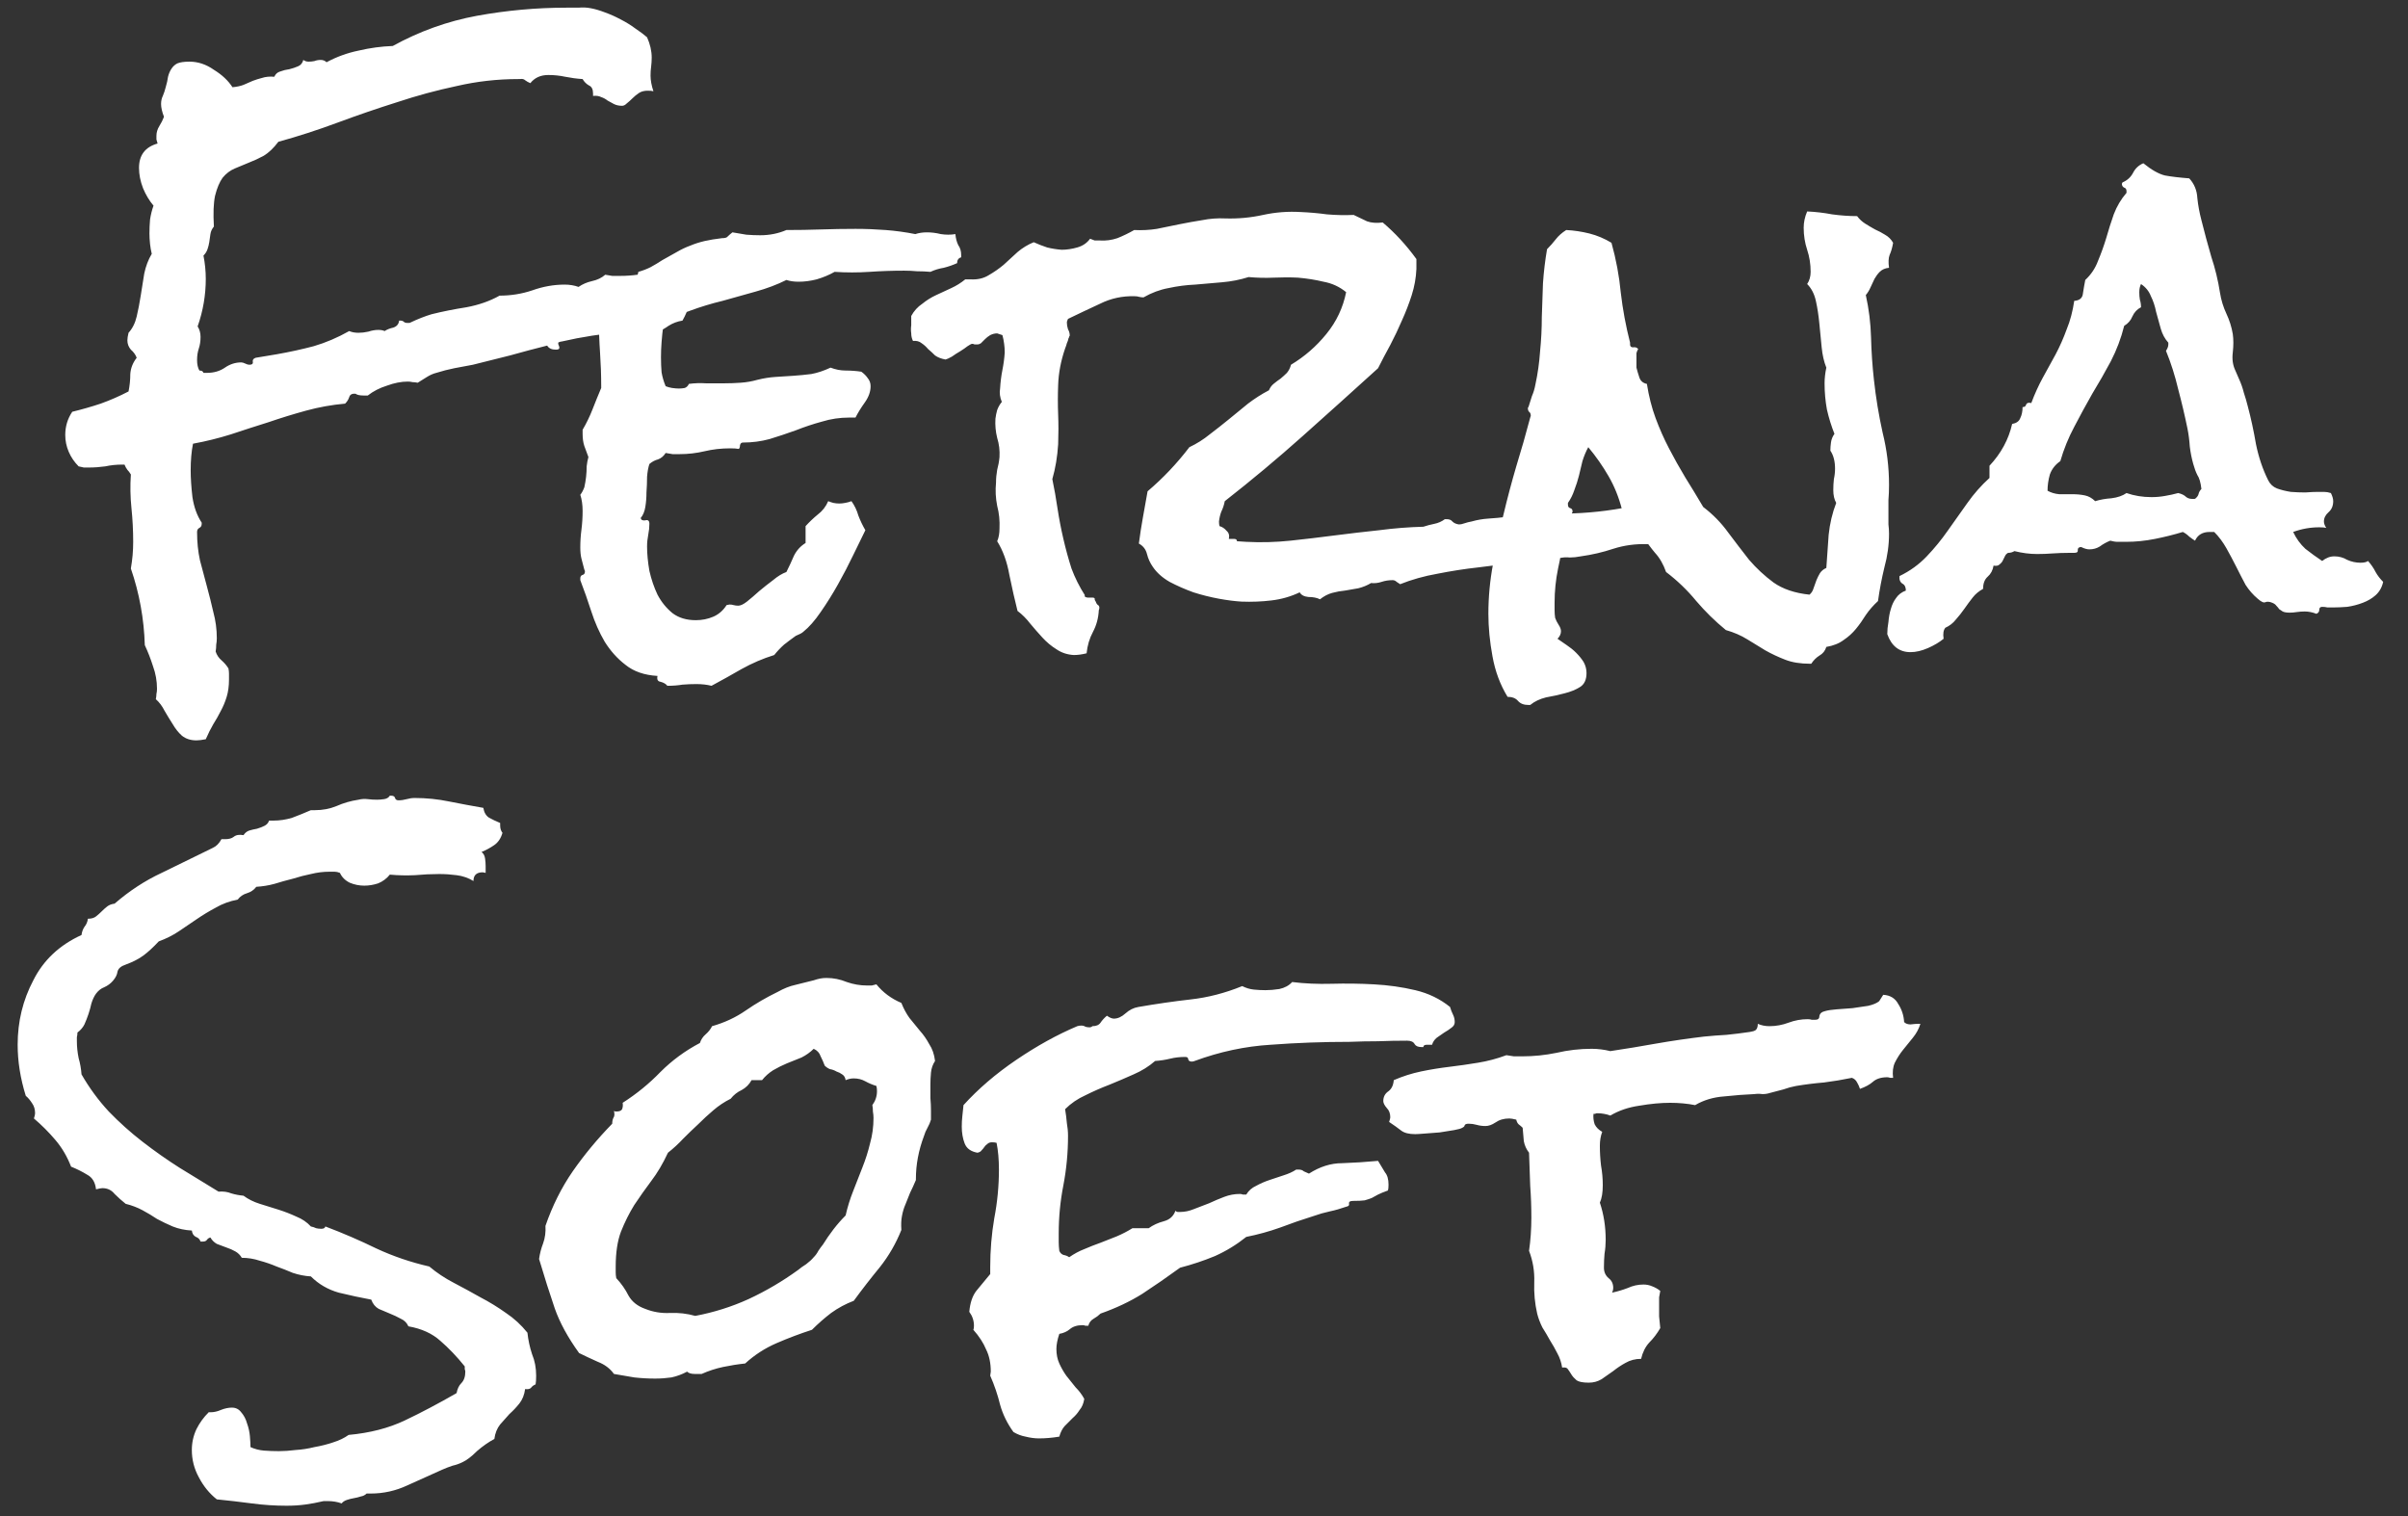<svg width="81" height="51" viewBox="0 0 81 51" fill="none" xmlns="http://www.w3.org/2000/svg">
<rect x="0" y="0" width="81" height="51" fill="#333333" stroke="none"/>
<path d="M23.328 9.535C23.328 9.743 23.289 9.958 23.211 10.18C23.146 10.401 23.061 10.603 22.957 10.785C22.788 10.811 22.631 10.87 22.488 10.961C22.358 11.052 22.254 11.111 22.176 11.137C22.006 11.163 21.805 11.176 21.57 11.176C21.349 11.163 21.147 11.163 20.965 11.176C20.613 11.202 20.262 11.241 19.91 11.293C19.572 11.345 19.233 11.41 18.895 11.488C18.869 11.488 18.842 11.495 18.816 11.508C18.79 11.508 18.777 11.521 18.777 11.547C18.777 11.573 18.784 11.599 18.797 11.625C18.81 11.651 18.816 11.677 18.816 11.703C18.816 11.742 18.777 11.762 18.699 11.762C18.556 11.762 18.458 11.716 18.406 11.625C17.99 11.729 17.573 11.84 17.156 11.957C16.74 12.061 16.323 12.165 15.906 12.27C15.698 12.309 15.49 12.348 15.281 12.387C15.086 12.426 14.884 12.478 14.676 12.543C14.572 12.569 14.467 12.615 14.363 12.68L14.051 12.875C13.986 12.862 13.927 12.855 13.875 12.855C13.823 12.842 13.771 12.836 13.719 12.836C13.497 12.836 13.263 12.882 13.016 12.973C12.768 13.051 12.553 13.162 12.371 13.305H12.234C12.104 13.305 12.013 13.285 11.961 13.246C11.844 13.233 11.772 13.272 11.746 13.363C11.72 13.441 11.675 13.513 11.609 13.578C11.167 13.617 10.73 13.695 10.301 13.812C9.871 13.93 9.448 14.06 9.031 14.203C8.615 14.333 8.191 14.47 7.762 14.613C7.345 14.743 6.922 14.848 6.492 14.926C6.44 15.186 6.414 15.486 6.414 15.824C6.414 16.085 6.434 16.384 6.473 16.723C6.525 17.061 6.629 17.348 6.785 17.582V17.621C6.785 17.686 6.759 17.732 6.707 17.758C6.655 17.784 6.629 17.829 6.629 17.895C6.629 18.233 6.661 18.552 6.727 18.852C6.805 19.151 6.883 19.444 6.961 19.73C7.039 20.017 7.111 20.303 7.176 20.59C7.254 20.876 7.293 21.169 7.293 21.469C7.293 21.547 7.286 21.619 7.273 21.684C7.273 21.762 7.267 21.84 7.254 21.918C7.293 22.035 7.358 22.133 7.449 22.211C7.54 22.289 7.618 22.38 7.684 22.484C7.697 22.549 7.703 22.608 7.703 22.66V22.855C7.703 23.077 7.677 23.272 7.625 23.441C7.573 23.611 7.508 23.767 7.43 23.91C7.352 24.066 7.267 24.216 7.176 24.359C7.085 24.516 7 24.685 6.922 24.867C6.792 24.893 6.688 24.906 6.609 24.906C6.414 24.906 6.251 24.854 6.121 24.75C6.004 24.646 5.9 24.516 5.809 24.359C5.717 24.216 5.626 24.066 5.535 23.91C5.457 23.754 5.359 23.624 5.242 23.52C5.255 23.454 5.262 23.396 5.262 23.344C5.275 23.292 5.281 23.233 5.281 23.168C5.281 22.908 5.236 22.654 5.145 22.406C5.066 22.159 4.975 21.924 4.871 21.703C4.858 21.26 4.812 20.824 4.734 20.395C4.656 19.965 4.546 19.542 4.402 19.125C4.428 18.969 4.448 18.819 4.461 18.676C4.474 18.52 4.48 18.37 4.48 18.227C4.48 17.849 4.461 17.471 4.422 17.094C4.383 16.716 4.376 16.338 4.402 15.961C4.363 15.896 4.324 15.844 4.285 15.805C4.246 15.753 4.214 15.694 4.188 15.629H4.109C3.914 15.629 3.725 15.648 3.543 15.688C3.361 15.713 3.178 15.727 2.996 15.727C2.931 15.727 2.872 15.727 2.82 15.727C2.768 15.713 2.71 15.7 2.645 15.688C2.501 15.544 2.391 15.382 2.312 15.199C2.234 15.017 2.195 14.828 2.195 14.633C2.195 14.346 2.273 14.086 2.43 13.852C2.755 13.773 3.074 13.682 3.387 13.578C3.712 13.461 4.025 13.324 4.324 13.168C4.363 12.973 4.383 12.777 4.383 12.582C4.396 12.387 4.467 12.204 4.598 12.035C4.559 11.931 4.493 11.84 4.402 11.762C4.324 11.671 4.285 11.566 4.285 11.449C4.285 11.384 4.298 11.3 4.324 11.195C4.454 11.052 4.546 10.87 4.598 10.648C4.65 10.427 4.695 10.193 4.734 9.945C4.773 9.698 4.812 9.451 4.852 9.203C4.904 8.956 4.988 8.734 5.105 8.539C5.079 8.435 5.06 8.324 5.047 8.207C5.034 8.077 5.027 7.96 5.027 7.855C5.027 7.699 5.034 7.543 5.047 7.387C5.073 7.217 5.112 7.061 5.164 6.918C5.021 6.749 4.904 6.553 4.812 6.332C4.721 6.098 4.676 5.87 4.676 5.648C4.676 5.219 4.884 4.945 5.301 4.828C5.288 4.776 5.275 4.73 5.262 4.691C5.262 4.652 5.262 4.613 5.262 4.574C5.262 4.457 5.294 4.346 5.359 4.242C5.424 4.138 5.477 4.034 5.516 3.93C5.451 3.76 5.418 3.617 5.418 3.5C5.418 3.396 5.438 3.305 5.477 3.227C5.516 3.135 5.548 3.038 5.574 2.934C5.613 2.803 5.639 2.686 5.652 2.582C5.678 2.478 5.717 2.387 5.77 2.309C5.822 2.23 5.887 2.172 5.965 2.133C6.056 2.094 6.193 2.074 6.375 2.074C6.661 2.074 6.935 2.165 7.195 2.348C7.469 2.517 7.677 2.712 7.82 2.934C7.964 2.921 8.087 2.895 8.191 2.855C8.309 2.803 8.413 2.758 8.504 2.719C8.608 2.68 8.712 2.647 8.816 2.621C8.934 2.582 9.07 2.569 9.227 2.582C9.266 2.491 9.331 2.432 9.422 2.406C9.526 2.367 9.63 2.341 9.734 2.328C9.839 2.302 9.936 2.27 10.027 2.23C10.118 2.191 10.177 2.12 10.203 2.016C10.255 2.055 10.314 2.074 10.379 2.074C10.444 2.074 10.509 2.068 10.574 2.055C10.639 2.029 10.711 2.016 10.789 2.016C10.867 2.016 10.932 2.042 10.984 2.094C11.323 1.911 11.681 1.781 12.059 1.703C12.449 1.612 12.833 1.56 13.211 1.547C14.109 1.052 15.053 0.714 16.043 0.531C17.046 0.349 18.048 0.258 19.051 0.258C19.194 0.258 19.331 0.258 19.461 0.258C19.604 0.245 19.741 0.251 19.871 0.277C20.014 0.303 20.171 0.349 20.34 0.414C20.522 0.479 20.698 0.557 20.867 0.648C21.049 0.74 21.219 0.844 21.375 0.961C21.531 1.065 21.662 1.163 21.766 1.254C21.87 1.488 21.922 1.716 21.922 1.938C21.922 2.042 21.915 2.146 21.902 2.25C21.889 2.341 21.883 2.439 21.883 2.543C21.883 2.699 21.915 2.875 21.98 3.07C21.941 3.057 21.876 3.051 21.785 3.051C21.668 3.051 21.57 3.077 21.492 3.129C21.414 3.181 21.342 3.24 21.277 3.305C21.212 3.37 21.147 3.428 21.082 3.48C21.03 3.533 20.978 3.559 20.926 3.559C20.822 3.559 20.73 3.539 20.652 3.5C20.587 3.461 20.516 3.422 20.438 3.383C20.372 3.331 20.301 3.292 20.223 3.266C20.145 3.227 20.053 3.214 19.949 3.227V3.148C19.949 3.005 19.904 2.914 19.812 2.875C19.721 2.823 19.65 2.751 19.598 2.66C19.402 2.647 19.207 2.621 19.012 2.582C18.829 2.543 18.641 2.523 18.445 2.523C18.185 2.523 17.983 2.615 17.84 2.797C17.775 2.771 17.716 2.738 17.664 2.699C17.625 2.66 17.566 2.647 17.488 2.66H17.43C16.727 2.66 16.037 2.738 15.359 2.895C14.682 3.038 14.012 3.22 13.348 3.441C12.684 3.65 12.02 3.878 11.355 4.125C10.691 4.372 10.027 4.587 9.363 4.77C9.207 4.978 9.044 5.134 8.875 5.238C8.706 5.329 8.536 5.408 8.367 5.473C8.211 5.538 8.055 5.603 7.898 5.668C7.742 5.733 7.605 5.837 7.488 5.98C7.384 6.124 7.299 6.326 7.234 6.586C7.182 6.833 7.169 7.178 7.195 7.621C7.13 7.699 7.091 7.784 7.078 7.875C7.065 7.966 7.052 8.057 7.039 8.148C7.026 8.227 7.007 8.305 6.98 8.383C6.954 8.461 6.909 8.533 6.844 8.598C6.87 8.728 6.889 8.858 6.902 8.988C6.915 9.118 6.922 9.249 6.922 9.379C6.922 9.926 6.831 10.46 6.648 10.98C6.714 11.085 6.746 11.202 6.746 11.332C6.746 11.475 6.727 11.605 6.688 11.723C6.648 11.84 6.629 11.97 6.629 12.113C6.629 12.257 6.655 12.374 6.707 12.465C6.785 12.465 6.831 12.491 6.844 12.543H6.961C7.195 12.543 7.397 12.484 7.566 12.367C7.736 12.25 7.918 12.191 8.113 12.191C8.152 12.191 8.198 12.204 8.25 12.23C8.302 12.257 8.348 12.27 8.387 12.27C8.478 12.27 8.517 12.237 8.504 12.172C8.491 12.107 8.523 12.061 8.602 12.035L9.305 11.918C9.747 11.84 10.164 11.749 10.555 11.645C10.958 11.527 11.355 11.358 11.746 11.137C11.837 11.176 11.941 11.195 12.059 11.195C12.163 11.195 12.273 11.182 12.391 11.156C12.508 11.117 12.618 11.098 12.723 11.098C12.814 11.098 12.885 11.111 12.938 11.137C13.016 11.085 13.113 11.046 13.23 11.02C13.348 10.98 13.413 10.902 13.426 10.785H13.465C13.517 10.785 13.556 10.798 13.582 10.824C13.608 10.85 13.647 10.863 13.699 10.863H13.777C14.051 10.733 14.298 10.635 14.52 10.57C14.884 10.479 15.275 10.401 15.691 10.336C16.108 10.258 16.479 10.128 16.805 9.945C17.182 9.945 17.547 9.887 17.898 9.77C18.263 9.639 18.628 9.574 18.992 9.574C19.162 9.574 19.318 9.6 19.461 9.652C19.591 9.561 19.741 9.496 19.91 9.457C20.092 9.418 20.242 9.346 20.359 9.242C20.438 9.255 20.516 9.268 20.594 9.281C20.685 9.281 20.776 9.281 20.867 9.281C21.258 9.281 21.629 9.229 21.98 9.125C22.345 9.008 22.716 8.923 23.094 8.871C23.185 8.975 23.244 9.086 23.27 9.203C23.309 9.307 23.328 9.418 23.328 9.535ZM32.332 8.578V8.656C32.241 8.682 32.195 8.747 32.195 8.852C32.052 8.917 31.902 8.969 31.746 9.008C31.59 9.034 31.44 9.079 31.297 9.145C31.154 9.132 31.004 9.125 30.848 9.125C30.704 9.112 30.561 9.105 30.418 9.105C30.027 9.105 29.637 9.118 29.246 9.145C28.855 9.171 28.465 9.171 28.074 9.145C27.892 9.249 27.69 9.333 27.469 9.398C27.26 9.451 27.059 9.477 26.863 9.477C26.707 9.477 26.57 9.457 26.453 9.418C26.141 9.574 25.796 9.704 25.418 9.809C25.053 9.913 24.682 10.017 24.305 10.121C23.927 10.212 23.562 10.323 23.211 10.453C22.872 10.57 22.573 10.74 22.312 10.961C22.287 11.143 22.267 11.325 22.254 11.508C22.241 11.677 22.234 11.846 22.234 12.016C22.234 12.198 22.241 12.367 22.254 12.523C22.28 12.68 22.326 12.836 22.391 12.992C22.456 13.018 22.527 13.038 22.605 13.051C22.697 13.064 22.775 13.07 22.84 13.07C22.905 13.07 22.97 13.064 23.035 13.051C23.1 13.025 23.146 12.979 23.172 12.914C23.367 12.888 23.562 12.882 23.758 12.895C23.953 12.895 24.148 12.895 24.344 12.895C24.539 12.895 24.728 12.888 24.91 12.875C25.105 12.862 25.294 12.829 25.477 12.777C25.685 12.725 25.887 12.693 26.082 12.68C26.29 12.667 26.492 12.654 26.688 12.641C26.883 12.628 27.085 12.608 27.293 12.582C27.501 12.543 27.716 12.471 27.938 12.367C28.107 12.432 28.276 12.465 28.445 12.465C28.628 12.465 28.803 12.478 28.973 12.504C29.064 12.569 29.135 12.641 29.188 12.719C29.253 12.797 29.285 12.888 29.285 12.992C29.285 13.175 29.22 13.357 29.09 13.539C28.96 13.721 28.855 13.891 28.777 14.047H28.562C28.25 14.047 27.944 14.092 27.645 14.184C27.358 14.262 27.065 14.359 26.766 14.477C26.479 14.581 26.186 14.678 25.887 14.77C25.6 14.848 25.301 14.887 24.988 14.887C24.936 14.887 24.904 14.919 24.891 14.984C24.891 15.037 24.878 15.075 24.852 15.102C24.787 15.088 24.689 15.082 24.559 15.082C24.259 15.082 23.973 15.115 23.699 15.18C23.426 15.245 23.146 15.277 22.859 15.277C22.781 15.277 22.703 15.277 22.625 15.277C22.547 15.264 22.469 15.251 22.391 15.238C22.326 15.342 22.241 15.414 22.137 15.453C22.033 15.479 21.935 15.531 21.844 15.609C21.805 15.727 21.779 15.87 21.766 16.039C21.766 16.208 21.759 16.384 21.746 16.566C21.746 16.736 21.733 16.898 21.707 17.055C21.681 17.211 21.629 17.335 21.551 17.426C21.564 17.491 21.616 17.517 21.707 17.504C21.798 17.478 21.844 17.517 21.844 17.621C21.844 17.738 21.831 17.862 21.805 17.992C21.779 18.122 21.766 18.253 21.766 18.383C21.766 18.63 21.792 18.904 21.844 19.203C21.909 19.49 22 19.756 22.117 20.004C22.247 20.251 22.417 20.46 22.625 20.629C22.833 20.785 23.094 20.863 23.406 20.863C23.615 20.863 23.81 20.824 23.992 20.746C24.174 20.668 24.324 20.538 24.441 20.355L24.539 20.336C24.591 20.336 24.637 20.342 24.676 20.355C24.728 20.369 24.78 20.375 24.832 20.375C24.91 20.375 25.008 20.329 25.125 20.238C25.255 20.134 25.392 20.017 25.535 19.887C25.691 19.756 25.848 19.633 26.004 19.516C26.16 19.385 26.31 19.294 26.453 19.242C26.544 19.06 26.629 18.878 26.707 18.695C26.798 18.513 26.928 18.37 27.098 18.266V17.699C27.228 17.556 27.365 17.426 27.508 17.309C27.664 17.191 27.781 17.042 27.859 16.859C27.924 16.885 27.983 16.905 28.035 16.918C28.1 16.931 28.165 16.938 28.23 16.938C28.296 16.938 28.361 16.931 28.426 16.918C28.504 16.905 28.576 16.885 28.641 16.859C28.745 17.003 28.823 17.165 28.875 17.348C28.94 17.517 29.018 17.68 29.109 17.836C28.992 18.07 28.855 18.35 28.699 18.676C28.543 19.001 28.374 19.327 28.191 19.652C28.009 19.978 27.814 20.29 27.605 20.59C27.41 20.876 27.215 21.098 27.02 21.254C26.98 21.293 26.896 21.338 26.766 21.391C26.622 21.495 26.492 21.592 26.375 21.684C26.258 21.788 26.147 21.905 26.043 22.035C25.665 22.152 25.301 22.309 24.949 22.504C24.611 22.699 24.272 22.888 23.934 23.07C23.777 23.031 23.608 23.012 23.426 23.012C23.27 23.012 23.113 23.018 22.957 23.031C22.801 23.057 22.631 23.07 22.449 23.07C22.397 23.005 22.319 22.96 22.215 22.934C22.124 22.921 22.091 22.855 22.117 22.738C21.674 22.712 21.316 22.588 21.043 22.367C20.77 22.159 20.535 21.898 20.34 21.586C20.158 21.273 20.008 20.935 19.891 20.57C19.773 20.206 19.65 19.854 19.52 19.516V19.457C19.52 19.392 19.546 19.353 19.598 19.34C19.65 19.327 19.676 19.288 19.676 19.223C19.676 19.197 19.669 19.177 19.656 19.164C19.617 19.021 19.585 18.897 19.559 18.793C19.533 18.689 19.52 18.565 19.52 18.422C19.52 18.213 19.533 18.012 19.559 17.816C19.585 17.608 19.598 17.4 19.598 17.191C19.598 16.983 19.572 16.801 19.52 16.645C19.572 16.579 19.617 16.495 19.656 16.391C19.682 16.273 19.702 16.156 19.715 16.039C19.728 15.922 19.734 15.805 19.734 15.688C19.747 15.57 19.767 15.466 19.793 15.375C19.741 15.232 19.695 15.108 19.656 15.004C19.617 14.887 19.598 14.75 19.598 14.594V14.457C19.728 14.236 19.838 14.008 19.93 13.773C20.021 13.539 20.119 13.298 20.223 13.051V12.992C20.223 12.615 20.21 12.237 20.184 11.859C20.158 11.482 20.145 11.104 20.145 10.727V10.355C20.145 10.225 20.151 10.102 20.164 9.984C20.268 9.932 20.346 9.861 20.398 9.77C20.451 9.678 20.529 9.607 20.633 9.555H21.277L21.395 9.359C21.434 9.294 21.46 9.223 21.473 9.145C21.616 9.105 21.753 9.053 21.883 8.988C22.026 8.91 22.156 8.832 22.273 8.754C22.456 8.65 22.619 8.559 22.762 8.48C22.918 8.389 23.068 8.318 23.211 8.266C23.367 8.201 23.53 8.148 23.699 8.109C23.869 8.07 24.064 8.038 24.285 8.012C24.389 8.012 24.454 7.992 24.48 7.953C24.52 7.914 24.572 7.868 24.637 7.816C24.793 7.842 24.949 7.868 25.105 7.895C25.262 7.908 25.418 7.914 25.574 7.914C25.887 7.914 26.18 7.855 26.453 7.738C26.844 7.738 27.228 7.732 27.605 7.719C27.996 7.706 28.387 7.699 28.777 7.699C29.116 7.699 29.454 7.712 29.793 7.738C30.131 7.764 30.463 7.81 30.789 7.875C30.906 7.836 31.037 7.816 31.18 7.816C31.336 7.816 31.492 7.836 31.648 7.875C31.818 7.901 31.98 7.901 32.137 7.875C32.15 8.018 32.182 8.142 32.234 8.246C32.3 8.337 32.332 8.448 32.332 8.578ZM56.375 17.602C56.349 17.797 56.277 17.947 56.16 18.051C56.056 18.155 55.932 18.253 55.789 18.344C55.724 18.331 55.659 18.324 55.594 18.324C55.542 18.311 55.483 18.305 55.418 18.305C55.014 18.292 54.63 18.344 54.266 18.461C53.914 18.578 53.55 18.663 53.172 18.715C53.042 18.741 52.918 18.754 52.801 18.754C52.697 18.741 52.586 18.747 52.469 18.773C52.052 18.838 51.609 18.891 51.141 18.93C50.672 18.969 50.203 19.021 49.734 19.086C49.266 19.138 48.803 19.21 48.348 19.301C47.905 19.379 47.488 19.496 47.098 19.652C47.059 19.626 47.02 19.6 46.98 19.574C46.941 19.535 46.896 19.516 46.844 19.516C46.714 19.516 46.59 19.535 46.473 19.574C46.355 19.613 46.238 19.626 46.121 19.613C45.991 19.691 45.848 19.75 45.691 19.789C45.548 19.815 45.398 19.841 45.242 19.867C45.099 19.88 44.956 19.906 44.812 19.945C44.669 19.984 44.533 20.056 44.402 20.16C44.298 20.108 44.168 20.082 44.012 20.082C43.868 20.069 43.771 20.017 43.719 19.926C43.419 20.069 43.1 20.16 42.762 20.199C42.436 20.238 42.104 20.251 41.766 20.238C41.544 20.225 41.29 20.193 41.004 20.141C40.717 20.088 40.431 20.017 40.145 19.926C39.858 19.822 39.591 19.704 39.344 19.574C39.096 19.431 38.908 19.262 38.777 19.066C38.686 18.936 38.621 18.793 38.582 18.637C38.543 18.48 38.452 18.363 38.309 18.285C38.348 17.986 38.393 17.693 38.445 17.406C38.497 17.12 38.55 16.827 38.602 16.527C38.862 16.306 39.109 16.072 39.344 15.824C39.578 15.577 39.8 15.316 40.008 15.043C40.255 14.926 40.483 14.783 40.691 14.613C40.913 14.444 41.128 14.275 41.336 14.105C41.557 13.923 41.772 13.747 41.98 13.578C42.202 13.409 42.436 13.259 42.684 13.129C42.723 13.038 42.775 12.966 42.84 12.914C42.918 12.849 42.996 12.79 43.074 12.738C43.152 12.673 43.224 12.608 43.289 12.543C43.354 12.465 43.4 12.374 43.426 12.27C43.882 11.996 44.279 11.651 44.617 11.234C44.956 10.818 45.177 10.349 45.281 9.828C45.06 9.646 44.806 9.529 44.52 9.477C44.246 9.411 43.96 9.366 43.66 9.34C43.4 9.327 43.126 9.327 42.84 9.34C42.566 9.353 42.286 9.346 42 9.32C41.714 9.411 41.414 9.47 41.102 9.496C40.802 9.522 40.503 9.548 40.203 9.574C39.904 9.587 39.604 9.626 39.305 9.691C39.018 9.743 38.738 9.848 38.465 10.004C38.413 10.004 38.361 9.997 38.309 9.984C38.27 9.971 38.224 9.965 38.172 9.965C37.755 9.952 37.365 10.037 37 10.219C36.635 10.388 36.277 10.557 35.926 10.727C35.9 10.779 35.887 10.818 35.887 10.844C35.887 10.922 35.9 11 35.926 11.078C35.965 11.143 35.984 11.215 35.984 11.293C35.971 11.306 35.965 11.319 35.965 11.332C35.965 11.345 35.958 11.358 35.945 11.371C35.932 11.436 35.913 11.495 35.887 11.547C35.874 11.599 35.854 11.658 35.828 11.723C35.685 12.139 35.607 12.55 35.594 12.953C35.581 13.292 35.581 13.624 35.594 13.949C35.607 14.275 35.607 14.607 35.594 14.945C35.568 15.362 35.503 15.753 35.398 16.117C35.464 16.43 35.522 16.762 35.574 17.113C35.626 17.452 35.691 17.79 35.77 18.129C35.848 18.467 35.939 18.799 36.043 19.125C36.16 19.438 36.31 19.737 36.492 20.023C36.479 20.049 36.486 20.069 36.512 20.082C36.538 20.095 36.564 20.102 36.59 20.102H36.746C36.811 20.102 36.837 20.128 36.824 20.18C36.85 20.219 36.87 20.258 36.883 20.297C36.896 20.323 36.922 20.349 36.961 20.375C36.987 20.414 36.987 20.466 36.961 20.531C36.948 20.792 36.883 21.033 36.766 21.254C36.648 21.475 36.577 21.716 36.551 21.977C36.395 22.016 36.251 22.035 36.121 22.035C35.9 22.022 35.704 21.957 35.535 21.84C35.366 21.736 35.21 21.605 35.066 21.449C34.923 21.293 34.786 21.137 34.656 20.98C34.526 20.811 34.383 20.668 34.227 20.551C34.135 20.186 34.044 19.783 33.953 19.34C33.875 18.897 33.738 18.52 33.543 18.207C33.595 18.09 33.621 17.947 33.621 17.777C33.634 17.517 33.608 17.263 33.543 17.016C33.491 16.755 33.478 16.495 33.504 16.234C33.504 16.091 33.517 15.948 33.543 15.805C33.582 15.662 33.608 15.518 33.621 15.375C33.634 15.154 33.608 14.939 33.543 14.73C33.491 14.522 33.471 14.307 33.484 14.086C33.497 13.982 33.517 13.884 33.543 13.793C33.582 13.689 33.634 13.598 33.699 13.52C33.634 13.363 33.615 13.213 33.641 13.07C33.654 12.849 33.68 12.641 33.719 12.445C33.758 12.25 33.784 12.055 33.797 11.859C33.797 11.755 33.79 11.658 33.777 11.566C33.764 11.462 33.745 11.365 33.719 11.273L33.543 11.215C33.465 11.215 33.387 11.234 33.309 11.273C33.243 11.312 33.185 11.358 33.133 11.41C33.081 11.462 33.035 11.508 32.996 11.547C32.957 11.573 32.918 11.586 32.879 11.586C32.853 11.586 32.82 11.586 32.781 11.586C32.755 11.573 32.729 11.566 32.703 11.566C32.677 11.566 32.625 11.592 32.547 11.645C32.482 11.697 32.397 11.755 32.293 11.82C32.202 11.872 32.111 11.931 32.02 11.996C31.928 12.048 31.857 12.081 31.805 12.094C31.662 12.068 31.544 12.022 31.453 11.957C31.375 11.879 31.297 11.807 31.219 11.742C31.154 11.664 31.082 11.599 31.004 11.547C30.926 11.482 30.828 11.456 30.711 11.469C30.672 11.391 30.652 11.306 30.652 11.215C30.639 11.124 30.639 11.033 30.652 10.941V10.629C30.744 10.46 30.867 10.323 31.023 10.219C31.167 10.102 31.323 10.004 31.492 9.926L32 9.691C32.169 9.613 32.325 9.516 32.469 9.398H32.645C32.879 9.411 33.081 9.366 33.25 9.262C33.432 9.158 33.602 9.04 33.758 8.91C33.914 8.767 34.07 8.624 34.227 8.48C34.396 8.337 34.578 8.227 34.773 8.148C34.917 8.214 35.066 8.272 35.223 8.324C35.379 8.363 35.542 8.389 35.711 8.402C35.88 8.402 36.056 8.376 36.238 8.324C36.421 8.272 36.564 8.174 36.668 8.031C36.733 8.057 36.785 8.077 36.824 8.09C36.876 8.09 36.935 8.09 37 8.09C37.195 8.103 37.391 8.077 37.586 8.012C37.781 7.934 37.97 7.842 38.152 7.738C38.413 7.751 38.667 7.738 38.914 7.699C39.175 7.647 39.428 7.595 39.676 7.543C39.936 7.491 40.19 7.445 40.438 7.406C40.698 7.354 40.958 7.335 41.219 7.348C41.648 7.361 42.072 7.322 42.488 7.23C42.905 7.139 43.328 7.107 43.758 7.133C44.057 7.146 44.35 7.172 44.637 7.211C44.936 7.237 45.236 7.243 45.535 7.23C45.704 7.309 45.854 7.38 45.984 7.445C46.128 7.497 46.303 7.51 46.512 7.484C46.928 7.836 47.306 8.246 47.645 8.715V9.047C47.632 9.346 47.579 9.639 47.488 9.926C47.397 10.212 47.286 10.499 47.156 10.785C47.039 11.059 46.909 11.332 46.766 11.605C46.622 11.866 46.486 12.126 46.355 12.387C45.509 13.155 44.663 13.917 43.816 14.672C42.97 15.427 42.098 16.156 41.199 16.859C41.173 16.99 41.134 17.107 41.082 17.211C41.043 17.315 41.017 17.426 41.004 17.543C41.004 17.608 41.01 17.66 41.023 17.699C41.115 17.725 41.193 17.777 41.258 17.855C41.336 17.921 41.362 18.012 41.336 18.129H41.512C41.577 18.129 41.609 18.155 41.609 18.207L41.922 18.227C42.417 18.253 42.911 18.24 43.406 18.188C43.901 18.135 44.396 18.077 44.891 18.012C45.398 17.947 45.9 17.888 46.395 17.836C46.889 17.771 47.384 17.732 47.879 17.719C47.996 17.68 48.12 17.647 48.25 17.621C48.38 17.595 48.497 17.543 48.602 17.465H48.66C48.751 17.465 48.816 17.491 48.855 17.543C48.908 17.595 48.979 17.628 49.07 17.641C49.135 17.641 49.2 17.628 49.266 17.602C49.344 17.576 49.422 17.556 49.5 17.543C49.682 17.491 49.871 17.458 50.066 17.445C50.275 17.432 50.477 17.413 50.672 17.387C51.427 17.322 52.176 17.283 52.918 17.27C53.66 17.244 54.402 17.146 55.145 16.977C55.21 17.068 55.301 17.133 55.418 17.172C55.535 17.198 55.659 17.23 55.789 17.27C55.919 17.296 56.036 17.328 56.141 17.367C56.258 17.406 56.336 17.484 56.375 17.602ZM63.68 8.168C63.654 8.324 63.615 8.461 63.562 8.578C63.523 8.682 63.517 8.826 63.543 9.008C63.413 9.021 63.309 9.066 63.23 9.145C63.165 9.21 63.107 9.288 63.055 9.379C63.016 9.47 62.97 9.568 62.918 9.672C62.879 9.763 62.827 9.848 62.762 9.926C62.866 10.395 62.925 10.87 62.938 11.352C62.95 11.833 62.983 12.309 63.035 12.777C63.1 13.376 63.198 13.969 63.328 14.555C63.471 15.128 63.543 15.713 63.543 16.312C63.543 16.495 63.536 16.664 63.523 16.82C63.523 16.977 63.523 17.139 63.523 17.309C63.523 17.413 63.523 17.523 63.523 17.641C63.536 17.745 63.543 17.849 63.543 17.953C63.543 18.331 63.491 18.708 63.387 19.086C63.296 19.463 63.224 19.841 63.172 20.219C63.016 20.362 62.879 20.518 62.762 20.688C62.658 20.857 62.547 21.013 62.43 21.156C62.312 21.299 62.176 21.423 62.02 21.527C61.863 21.645 61.668 21.723 61.434 21.762C61.395 21.892 61.316 21.99 61.199 22.055C61.095 22.12 61.004 22.211 60.926 22.328H60.887C60.561 22.328 60.281 22.283 60.047 22.191C59.812 22.1 59.591 21.996 59.383 21.879C59.188 21.762 58.986 21.638 58.777 21.508C58.569 21.378 58.328 21.273 58.055 21.195C57.69 20.896 57.358 20.57 57.059 20.219C56.759 19.854 56.421 19.529 56.043 19.242C55.952 18.982 55.828 18.767 55.672 18.598C55.529 18.428 55.385 18.233 55.242 18.012C55.177 17.921 55.125 17.836 55.086 17.758C55.06 17.68 55.021 17.588 54.969 17.484C54.93 17.38 54.865 17.309 54.773 17.27C54.695 17.23 54.624 17.185 54.559 17.133C54.454 16.729 54.305 16.358 54.109 16.02C53.914 15.681 53.686 15.355 53.426 15.043C53.348 15.186 53.283 15.342 53.23 15.512C53.191 15.668 53.152 15.831 53.113 16C53.074 16.156 53.022 16.319 52.957 16.488C52.905 16.645 52.833 16.788 52.742 16.918V16.977C52.742 17.042 52.768 17.081 52.82 17.094C52.872 17.107 52.898 17.146 52.898 17.211C52.898 17.224 52.892 17.237 52.879 17.25C52.879 17.263 52.879 17.276 52.879 17.289C52.814 17.341 52.762 17.406 52.723 17.484C52.697 17.562 52.632 17.608 52.527 17.621C52.54 17.686 52.547 17.751 52.547 17.816V17.992C52.547 18.37 52.501 18.747 52.41 19.125C52.332 19.503 52.293 19.887 52.293 20.277V20.531C52.293 20.622 52.3 20.707 52.312 20.785C52.339 20.863 52.378 20.941 52.43 21.02C52.482 21.098 52.508 21.169 52.508 21.234C52.508 21.326 52.469 21.41 52.391 21.488C52.482 21.553 52.586 21.625 52.703 21.703C52.82 21.781 52.925 21.866 53.016 21.957C53.12 22.061 53.204 22.165 53.27 22.27C53.335 22.387 53.367 22.51 53.367 22.641C53.367 22.862 53.296 23.018 53.152 23.109C53.009 23.201 52.833 23.272 52.625 23.324C52.43 23.376 52.221 23.422 52 23.461C51.792 23.513 51.616 23.598 51.473 23.715H51.414C51.258 23.715 51.141 23.669 51.062 23.578C50.984 23.487 50.867 23.441 50.711 23.441C50.464 23.038 50.294 22.582 50.203 22.074C50.112 21.579 50.066 21.104 50.066 20.648C50.066 20.088 50.118 19.529 50.223 18.969C50.314 18.409 50.431 17.855 50.574 17.309C50.704 16.762 50.848 16.221 51.004 15.688C51.173 15.141 51.329 14.594 51.473 14.047L51.492 13.988C51.492 13.923 51.473 13.878 51.434 13.852C51.408 13.825 51.395 13.787 51.395 13.734C51.395 13.708 51.401 13.695 51.414 13.695C51.453 13.565 51.492 13.441 51.531 13.324C51.583 13.207 51.622 13.077 51.648 12.934C51.727 12.569 51.779 12.198 51.805 11.82C51.844 11.43 51.863 11.046 51.863 10.668C51.876 10.29 51.889 9.913 51.902 9.535C51.928 9.145 51.974 8.76 52.039 8.383C52.143 8.279 52.241 8.168 52.332 8.051C52.423 7.934 52.54 7.829 52.684 7.738C52.944 7.751 53.204 7.79 53.465 7.855C53.725 7.921 53.973 8.025 54.207 8.168C54.363 8.728 54.467 9.288 54.52 9.848C54.585 10.408 54.689 10.967 54.832 11.527V11.586C54.832 11.651 54.865 11.684 54.93 11.684C55.008 11.671 55.066 11.69 55.105 11.742C55.079 11.781 55.06 11.827 55.047 11.879C55.047 11.931 55.047 11.983 55.047 12.035V12.367C55.073 12.471 55.105 12.582 55.145 12.699C55.184 12.816 55.268 12.888 55.398 12.914C55.464 13.331 55.561 13.715 55.691 14.066C55.822 14.418 55.971 14.757 56.141 15.082C56.31 15.408 56.492 15.733 56.688 16.059C56.883 16.371 57.085 16.703 57.293 17.055C57.618 17.302 57.898 17.588 58.133 17.914C58.367 18.227 58.602 18.533 58.836 18.832C59.083 19.119 59.357 19.372 59.656 19.594C59.969 19.815 60.372 19.952 60.867 20.004C60.932 19.952 60.978 19.88 61.004 19.789L61.102 19.516C61.141 19.424 61.18 19.346 61.219 19.281C61.271 19.203 61.342 19.145 61.434 19.105C61.46 18.741 61.486 18.37 61.512 17.992C61.551 17.615 61.635 17.256 61.766 16.918C61.7 16.801 61.668 16.658 61.668 16.488C61.668 16.358 61.675 16.234 61.688 16.117C61.714 16 61.727 15.883 61.727 15.766C61.727 15.518 61.675 15.316 61.57 15.16C61.57 15.069 61.577 14.978 61.59 14.887C61.603 14.783 61.642 14.685 61.707 14.594C61.603 14.333 61.518 14.06 61.453 13.773C61.401 13.487 61.375 13.194 61.375 12.895C61.375 12.725 61.395 12.55 61.434 12.367C61.355 12.172 61.303 11.944 61.277 11.684L61.199 10.883C61.173 10.609 61.134 10.355 61.082 10.121C61.03 9.887 60.932 9.698 60.789 9.555C60.867 9.438 60.906 9.301 60.906 9.145C60.906 8.884 60.867 8.637 60.789 8.402C60.711 8.168 60.672 7.921 60.672 7.66C60.672 7.478 60.711 7.296 60.789 7.113C61.075 7.126 61.355 7.159 61.629 7.211C61.915 7.25 62.195 7.27 62.469 7.27C62.547 7.374 62.638 7.458 62.742 7.523C62.846 7.589 62.957 7.654 63.074 7.719C63.191 7.771 63.302 7.829 63.406 7.895C63.523 7.96 63.615 8.051 63.68 8.168ZM80.164 19.574C80.125 19.756 80.04 19.906 79.91 20.023C79.793 20.128 79.65 20.212 79.481 20.277C79.311 20.342 79.135 20.388 78.953 20.414C78.784 20.427 78.628 20.434 78.484 20.434C78.419 20.434 78.354 20.434 78.289 20.434C78.237 20.421 78.178 20.414 78.113 20.414C78.048 20.414 78.016 20.447 78.016 20.512C78.016 20.577 77.983 20.622 77.918 20.648C77.853 20.622 77.788 20.603 77.723 20.59C77.658 20.577 77.592 20.57 77.527 20.57C77.436 20.57 77.345 20.577 77.254 20.59C77.176 20.603 77.098 20.609 77.019 20.609C76.915 20.609 76.837 20.596 76.785 20.57C76.746 20.544 76.707 20.518 76.668 20.492C76.642 20.453 76.609 20.414 76.57 20.375C76.544 20.336 76.499 20.303 76.434 20.277C76.342 20.238 76.264 20.232 76.199 20.258C76.147 20.284 76.062 20.245 75.945 20.141C75.789 20.01 75.652 19.854 75.535 19.672C75.431 19.477 75.327 19.275 75.223 19.066C75.118 18.858 75.008 18.65 74.891 18.441C74.773 18.233 74.637 18.051 74.481 17.895H74.324C74.09 17.895 73.927 17.992 73.836 18.188C73.771 18.148 73.706 18.103 73.641 18.051C73.576 17.986 73.504 17.934 73.426 17.895C73.126 17.986 72.814 18.064 72.488 18.129C72.163 18.194 71.837 18.227 71.512 18.227H71.238C71.16 18.227 71.076 18.213 70.984 18.188C70.854 18.24 70.737 18.305 70.633 18.383C70.529 18.448 70.412 18.48 70.281 18.48C70.203 18.48 70.112 18.454 70.008 18.402C69.93 18.402 69.891 18.435 69.891 18.5C69.904 18.565 69.865 18.598 69.773 18.598H69.598C69.415 18.598 69.233 18.604 69.051 18.617C68.882 18.63 68.706 18.637 68.523 18.637C68.276 18.637 68.022 18.604 67.762 18.539C67.697 18.578 67.625 18.598 67.547 18.598C67.495 18.624 67.456 18.669 67.43 18.734C67.404 18.787 67.378 18.838 67.352 18.891C67.326 18.93 67.287 18.969 67.234 19.008C67.195 19.034 67.137 19.04 67.059 19.027C67.033 19.184 66.967 19.307 66.863 19.398C66.759 19.49 66.707 19.626 66.707 19.809C66.564 19.887 66.447 19.984 66.356 20.102C66.264 20.219 66.173 20.342 66.082 20.473C65.991 20.603 65.893 20.727 65.789 20.844C65.698 20.961 65.581 21.052 65.438 21.117C65.372 21.195 65.353 21.319 65.379 21.488C65.236 21.605 65.06 21.71 64.852 21.801C64.643 21.892 64.448 21.938 64.266 21.938C63.888 21.938 63.628 21.736 63.484 21.332C63.484 21.202 63.497 21.065 63.523 20.922C63.536 20.766 63.562 20.622 63.602 20.492C63.641 20.349 63.699 20.225 63.777 20.121C63.855 20.004 63.966 19.919 64.109 19.867C64.109 19.75 64.07 19.672 63.992 19.633C63.914 19.581 63.882 19.496 63.895 19.379C64.246 19.21 64.552 18.988 64.812 18.715C65.073 18.441 65.307 18.155 65.516 17.855C65.737 17.543 65.958 17.23 66.18 16.918C66.401 16.605 66.648 16.326 66.922 16.078V15.668C67.312 15.251 67.566 14.783 67.684 14.262C67.827 14.236 67.918 14.171 67.957 14.066C68.009 13.962 68.035 13.838 68.035 13.695C68.1 13.695 68.139 13.669 68.152 13.617C68.178 13.552 68.237 13.533 68.328 13.559C68.445 13.246 68.576 12.96 68.719 12.699C68.862 12.439 69.005 12.178 69.148 11.918C69.292 11.645 69.415 11.365 69.519 11.078C69.637 10.792 69.721 10.473 69.773 10.121C69.956 10.108 70.053 10.023 70.066 9.867C70.092 9.698 70.118 9.548 70.144 9.418C70.34 9.236 70.483 9.021 70.574 8.773C70.678 8.526 70.769 8.272 70.848 8.012C70.926 7.738 71.01 7.471 71.102 7.211C71.206 6.938 71.349 6.697 71.531 6.488V6.43C71.531 6.365 71.505 6.326 71.453 6.312C71.401 6.286 71.375 6.241 71.375 6.176C71.388 6.163 71.394 6.15 71.394 6.137C71.551 6.072 71.668 5.967 71.746 5.824C71.824 5.668 71.941 5.557 72.098 5.492C72.371 5.714 72.612 5.85 72.82 5.902C73.029 5.941 73.302 5.974 73.641 6C73.81 6.182 73.901 6.404 73.914 6.664C73.94 6.911 73.986 7.159 74.051 7.406C74.155 7.823 74.266 8.233 74.383 8.637C74.513 9.027 74.611 9.431 74.676 9.848C74.715 10.095 74.787 10.329 74.891 10.551C74.995 10.772 75.066 11 75.106 11.234C75.132 11.417 75.132 11.625 75.106 11.859C75.079 12.081 75.106 12.276 75.184 12.445L75.32 12.758C75.385 12.901 75.438 13.051 75.477 13.207C75.529 13.363 75.574 13.52 75.613 13.676C75.717 14.066 75.809 14.49 75.887 14.945C75.978 15.388 76.115 15.792 76.297 16.156C76.362 16.287 76.46 16.378 76.59 16.43C76.733 16.482 76.889 16.521 77.059 16.547C77.228 16.56 77.391 16.566 77.547 16.566C77.716 16.553 77.859 16.547 77.977 16.547H78.172C78.25 16.547 78.328 16.56 78.406 16.586C78.458 16.69 78.484 16.781 78.484 16.859C78.484 17.016 78.432 17.139 78.328 17.23C78.224 17.322 78.172 17.426 78.172 17.543C78.172 17.608 78.198 17.68 78.25 17.758C78.198 17.745 78.12 17.738 78.016 17.738C77.716 17.738 77.423 17.79 77.137 17.895C77.241 18.116 77.378 18.305 77.547 18.461C77.729 18.604 77.918 18.741 78.113 18.871C78.243 18.767 78.38 18.715 78.523 18.715C78.68 18.715 78.823 18.754 78.953 18.832C79.096 18.897 79.246 18.93 79.402 18.93C79.519 18.93 79.604 18.91 79.656 18.871C79.76 18.988 79.845 19.112 79.91 19.242C79.975 19.359 80.06 19.47 80.164 19.574ZM74.051 16.449C74.025 16.228 73.979 16.072 73.914 15.98C73.862 15.876 73.816 15.753 73.777 15.609C73.725 15.427 73.686 15.232 73.66 15.023C73.647 14.815 73.621 14.613 73.582 14.418C73.491 13.975 73.387 13.533 73.269 13.09C73.165 12.647 73.029 12.217 72.859 11.801C72.912 11.723 72.938 11.651 72.938 11.586V11.527C72.82 11.397 72.736 11.241 72.684 11.059C72.632 10.863 72.579 10.675 72.527 10.492C72.488 10.297 72.43 10.121 72.352 9.965C72.287 9.796 72.176 9.659 72.019 9.555C71.981 9.633 71.961 9.724 71.961 9.828C71.961 9.919 71.967 10.004 71.981 10.082C72.007 10.16 72.019 10.245 72.019 10.336C71.889 10.401 71.792 10.505 71.727 10.648C71.674 10.779 71.583 10.883 71.453 10.961C71.349 11.378 71.199 11.775 71.004 12.152C70.809 12.517 70.6 12.882 70.379 13.246C70.171 13.611 69.969 13.982 69.773 14.359C69.578 14.724 69.422 15.108 69.305 15.512C69.135 15.629 69.018 15.779 68.953 15.961C68.901 16.143 68.875 16.326 68.875 16.508C68.992 16.573 69.122 16.612 69.266 16.625C69.422 16.625 69.572 16.625 69.715 16.625C69.858 16.625 69.995 16.638 70.125 16.664C70.255 16.69 70.372 16.755 70.477 16.859C70.646 16.807 70.828 16.775 71.023 16.762C71.232 16.736 71.401 16.677 71.531 16.586C71.792 16.677 72.072 16.723 72.371 16.723C72.527 16.723 72.677 16.71 72.82 16.684C72.977 16.658 73.126 16.625 73.269 16.586C73.387 16.612 73.478 16.658 73.543 16.723C73.608 16.775 73.706 16.794 73.836 16.781C73.901 16.729 73.94 16.677 73.953 16.625C73.966 16.56 73.999 16.501 74.051 16.449ZM18.035 46.277C18.035 46.408 18.029 46.505 18.016 46.57C17.951 46.596 17.898 46.635 17.859 46.688C17.82 46.727 17.755 46.74 17.664 46.727C17.638 46.922 17.573 47.085 17.469 47.215C17.365 47.345 17.254 47.462 17.137 47.566C17.033 47.684 16.928 47.801 16.824 47.918C16.72 48.048 16.655 48.211 16.629 48.406C16.434 48.51 16.238 48.647 16.043 48.816C15.861 48.999 15.698 49.122 15.555 49.188C15.45 49.24 15.34 49.279 15.223 49.305C15.105 49.344 14.988 49.389 14.871 49.441C14.493 49.611 14.103 49.786 13.699 49.969C13.309 50.151 12.898 50.242 12.469 50.242H12.332C12.28 50.294 12.215 50.327 12.137 50.34C12.059 50.366 11.98 50.385 11.902 50.398C11.824 50.411 11.746 50.431 11.668 50.457C11.59 50.483 11.531 50.522 11.492 50.574C11.349 50.522 11.193 50.496 11.023 50.496H10.887C10.665 50.548 10.457 50.587 10.262 50.613C10.066 50.639 9.858 50.652 9.637 50.652C9.246 50.652 8.855 50.626 8.465 50.574C8.074 50.522 7.684 50.477 7.293 50.438C7.046 50.242 6.844 49.995 6.688 49.695C6.531 49.409 6.453 49.103 6.453 48.777C6.453 48.53 6.505 48.296 6.609 48.074C6.714 47.866 6.85 47.677 7.02 47.508H7.078C7.195 47.508 7.312 47.482 7.43 47.43C7.56 47.378 7.684 47.352 7.801 47.352C7.931 47.352 8.035 47.404 8.113 47.508C8.204 47.612 8.27 47.736 8.309 47.879C8.361 48.022 8.393 48.165 8.406 48.309C8.419 48.465 8.426 48.589 8.426 48.68C8.569 48.745 8.719 48.784 8.875 48.797C9.044 48.81 9.214 48.816 9.383 48.816C9.552 48.816 9.741 48.803 9.949 48.777C10.158 48.764 10.366 48.732 10.574 48.68C10.796 48.641 11.004 48.589 11.199 48.523C11.408 48.458 11.583 48.374 11.727 48.27C12.443 48.204 13.074 48.042 13.621 47.781C14.168 47.521 14.747 47.215 15.359 46.863C15.385 46.72 15.438 46.609 15.516 46.531C15.607 46.44 15.652 46.31 15.652 46.141C15.652 46.115 15.646 46.089 15.633 46.062C15.633 46.023 15.633 45.991 15.633 45.965C15.372 45.639 15.099 45.353 14.812 45.105C14.539 44.858 14.181 44.695 13.738 44.617C13.686 44.5 13.602 44.415 13.484 44.363C13.367 44.298 13.243 44.24 13.113 44.188C12.983 44.135 12.859 44.083 12.742 44.031C12.625 43.966 12.54 43.862 12.488 43.719C12.137 43.654 11.772 43.575 11.395 43.484C11.03 43.38 10.717 43.198 10.457 42.938C10.249 42.925 10.047 42.885 9.852 42.82C9.669 42.742 9.487 42.671 9.305 42.605C9.122 42.527 8.934 42.462 8.738 42.41C8.543 42.345 8.341 42.312 8.133 42.312C8.081 42.221 8.009 42.15 7.918 42.098C7.827 42.046 7.723 42 7.605 41.961C7.501 41.922 7.397 41.883 7.293 41.844C7.202 41.792 7.13 41.72 7.078 41.629C7.026 41.642 6.987 41.668 6.961 41.707C6.935 41.746 6.889 41.766 6.824 41.766H6.746C6.72 41.688 6.668 41.635 6.59 41.609C6.512 41.57 6.466 41.499 6.453 41.395C6.219 41.382 6.004 41.336 5.809 41.258C5.626 41.18 5.451 41.095 5.281 41.004C5.125 40.9 4.962 40.802 4.793 40.711C4.624 40.62 4.435 40.548 4.227 40.496C4.096 40.392 3.973 40.281 3.855 40.164C3.751 40.034 3.615 39.969 3.445 39.969C3.406 39.969 3.335 39.982 3.23 40.008C3.204 39.773 3.107 39.611 2.938 39.52C2.768 39.415 2.586 39.324 2.391 39.246C2.26 38.908 2.085 38.608 1.863 38.348C1.642 38.087 1.401 37.846 1.141 37.625C1.167 37.547 1.18 37.488 1.18 37.449C1.18 37.319 1.147 37.208 1.082 37.117C1.017 37.013 0.945 36.928 0.867 36.863C0.685 36.277 0.594 35.704 0.594 35.145C0.594 34.363 0.77 33.641 1.121 32.977C1.46 32.3 2 31.792 2.742 31.453C2.755 31.349 2.788 31.258 2.84 31.18C2.905 31.102 2.944 31.01 2.957 30.906C3.074 30.906 3.165 30.88 3.23 30.828C3.296 30.776 3.354 30.724 3.406 30.672C3.471 30.607 3.536 30.548 3.602 30.496C3.667 30.444 3.751 30.412 3.855 30.398C4.35 29.969 4.878 29.624 5.438 29.363C5.997 29.09 6.57 28.81 7.156 28.523C7.273 28.471 7.371 28.374 7.449 28.23H7.566C7.697 28.23 7.794 28.204 7.859 28.152C7.938 28.087 8.048 28.068 8.191 28.094C8.243 28.016 8.309 27.963 8.387 27.938C8.478 27.912 8.562 27.892 8.641 27.879C8.732 27.853 8.816 27.82 8.895 27.781C8.973 27.742 9.025 27.684 9.051 27.605H9.188C9.409 27.605 9.624 27.573 9.832 27.508C10.04 27.43 10.249 27.345 10.457 27.254H10.594C10.854 27.254 11.095 27.208 11.316 27.117C11.551 27.013 11.798 26.941 12.059 26.902C12.163 26.876 12.267 26.87 12.371 26.883C12.475 26.896 12.579 26.902 12.684 26.902C12.749 26.902 12.827 26.896 12.918 26.883C13.009 26.87 13.074 26.831 13.113 26.766H13.152C13.23 26.766 13.276 26.792 13.289 26.844C13.302 26.896 13.341 26.922 13.406 26.922C13.497 26.922 13.588 26.909 13.68 26.883C13.771 26.857 13.862 26.844 13.953 26.844C14.344 26.844 14.728 26.883 15.105 26.961C15.496 27.039 15.88 27.111 16.258 27.176C16.284 27.332 16.349 27.443 16.453 27.508C16.57 27.573 16.694 27.631 16.824 27.684V27.762C16.824 27.866 16.85 27.951 16.902 28.016C16.85 28.198 16.759 28.335 16.629 28.426C16.499 28.517 16.355 28.595 16.199 28.66C16.264 28.712 16.303 28.784 16.316 28.875C16.329 28.966 16.336 29.051 16.336 29.129V29.363L16.238 29.344C16.03 29.344 15.926 29.441 15.926 29.637C15.757 29.533 15.568 29.467 15.359 29.441C15.164 29.415 14.969 29.402 14.773 29.402C14.513 29.402 14.24 29.415 13.953 29.441C13.667 29.454 13.387 29.448 13.113 29.422C13.009 29.552 12.879 29.65 12.723 29.715C12.566 29.767 12.41 29.793 12.254 29.793C12.085 29.793 11.922 29.76 11.766 29.695C11.609 29.617 11.499 29.506 11.434 29.363C11.368 29.337 11.31 29.324 11.258 29.324H11.082C10.874 29.324 10.665 29.35 10.457 29.402C10.262 29.441 10.06 29.494 9.852 29.559C9.643 29.611 9.435 29.669 9.227 29.734C9.031 29.787 8.829 29.819 8.621 29.832C8.543 29.936 8.439 30.008 8.309 30.047C8.178 30.086 8.074 30.158 7.996 30.262C7.723 30.314 7.475 30.405 7.254 30.535C7.033 30.652 6.818 30.783 6.609 30.926L6.004 31.336C5.809 31.466 5.587 31.577 5.34 31.668C5.158 31.863 4.988 32.02 4.832 32.137C4.676 32.254 4.474 32.358 4.227 32.449C4.07 32.501 3.979 32.579 3.953 32.684C3.94 32.788 3.888 32.892 3.797 32.996C3.719 33.087 3.621 33.159 3.504 33.211C3.4 33.25 3.309 33.322 3.23 33.426C3.165 33.517 3.113 33.628 3.074 33.758C3.048 33.875 3.016 33.992 2.977 34.109C2.938 34.227 2.892 34.344 2.84 34.461C2.788 34.565 2.71 34.656 2.605 34.734C2.605 34.786 2.599 34.839 2.586 34.891C2.586 34.943 2.586 34.988 2.586 35.027C2.586 35.21 2.605 35.398 2.645 35.594C2.697 35.776 2.729 35.958 2.742 36.141C3.003 36.596 3.309 37.013 3.66 37.391C4.012 37.755 4.389 38.094 4.793 38.406C5.197 38.719 5.613 39.012 6.043 39.285C6.486 39.559 6.922 39.825 7.352 40.086C7.508 40.073 7.651 40.092 7.781 40.145C7.911 40.184 8.048 40.21 8.191 40.223C8.348 40.34 8.53 40.431 8.738 40.496L9.363 40.691C9.572 40.757 9.773 40.835 9.969 40.926C10.164 41.004 10.327 41.115 10.457 41.258C10.522 41.271 10.581 41.29 10.633 41.316C10.685 41.329 10.743 41.336 10.809 41.336C10.887 41.336 10.932 41.31 10.945 41.258C11.531 41.479 12.104 41.727 12.664 42C13.224 42.26 13.816 42.462 14.441 42.605C14.689 42.814 14.962 42.996 15.262 43.152C15.561 43.309 15.861 43.471 16.16 43.641C16.46 43.797 16.746 43.973 17.02 44.168C17.293 44.35 17.534 44.572 17.742 44.832C17.768 45.079 17.82 45.32 17.898 45.555C17.99 45.776 18.035 46.017 18.035 46.277ZM31.453 35.691C31.375 35.809 31.329 35.939 31.316 36.082C31.303 36.225 31.297 36.355 31.297 36.473C31.297 36.629 31.297 36.785 31.297 36.941C31.31 37.085 31.316 37.228 31.316 37.371V37.664C31.29 37.755 31.251 37.846 31.199 37.938C31.147 38.029 31.108 38.12 31.082 38.211C30.9 38.693 30.809 39.175 30.809 39.656V39.695C30.744 39.852 30.678 39.995 30.613 40.125C30.561 40.255 30.509 40.385 30.457 40.516C30.405 40.633 30.366 40.763 30.34 40.906C30.314 41.036 30.307 41.193 30.32 41.375C30.138 41.831 29.897 42.247 29.598 42.625C29.298 42.99 29.005 43.367 28.719 43.758C28.445 43.862 28.191 43.999 27.957 44.168C27.736 44.337 27.521 44.526 27.312 44.734C26.909 44.865 26.512 45.014 26.121 45.184C25.73 45.353 25.379 45.581 25.066 45.867C24.819 45.893 24.572 45.932 24.324 45.984C24.077 46.036 23.836 46.115 23.602 46.219H23.367C23.25 46.219 23.165 46.193 23.113 46.141C22.944 46.232 22.768 46.297 22.586 46.336C22.404 46.362 22.221 46.375 22.039 46.375C21.805 46.375 21.57 46.362 21.336 46.336C21.115 46.297 20.887 46.258 20.652 46.219C20.522 46.036 20.34 45.9 20.105 45.809C19.871 45.704 19.663 45.607 19.48 45.516C19.103 44.995 18.829 44.493 18.66 44.012C18.491 43.517 18.315 42.964 18.133 42.352C18.159 42.169 18.204 41.993 18.27 41.824C18.335 41.642 18.361 41.447 18.348 41.238C18.582 40.561 18.888 39.949 19.266 39.402C19.656 38.842 20.099 38.309 20.594 37.801C20.594 37.723 20.607 37.658 20.633 37.605C20.672 37.553 20.678 37.475 20.652 37.371C20.665 37.384 20.691 37.391 20.73 37.391C20.835 37.391 20.9 37.365 20.926 37.312C20.952 37.247 20.958 37.176 20.945 37.098C21.414 36.798 21.837 36.453 22.215 36.062C22.605 35.672 23.048 35.346 23.543 35.086C23.582 34.969 23.647 34.871 23.738 34.793C23.829 34.715 23.901 34.624 23.953 34.52C24.37 34.402 24.747 34.227 25.086 33.992C25.424 33.758 25.783 33.55 26.16 33.367C26.369 33.25 26.564 33.172 26.746 33.133C26.941 33.081 27.15 33.029 27.371 32.977C27.449 32.95 27.521 32.931 27.586 32.918C27.651 32.905 27.723 32.898 27.801 32.898C28.035 32.898 28.263 32.944 28.484 33.035C28.706 33.113 28.934 33.152 29.168 33.152C29.233 33.152 29.285 33.152 29.324 33.152C29.376 33.139 29.428 33.126 29.48 33.113C29.702 33.387 29.982 33.595 30.32 33.738C30.398 33.934 30.49 34.103 30.594 34.246C30.711 34.389 30.828 34.533 30.945 34.676C31.062 34.806 31.167 34.956 31.258 35.125C31.362 35.281 31.427 35.47 31.453 35.691ZM29.5 36.707C29.5 36.642 29.494 36.583 29.48 36.531C29.35 36.492 29.227 36.44 29.109 36.375C28.992 36.31 28.862 36.277 28.719 36.277C28.628 36.277 28.537 36.297 28.445 36.336C28.432 36.245 28.393 36.18 28.328 36.141C28.276 36.102 28.211 36.069 28.133 36.043C28.068 36.004 27.996 35.978 27.918 35.965C27.853 35.939 27.794 35.9 27.742 35.848C27.703 35.743 27.658 35.639 27.605 35.535C27.566 35.418 27.488 35.333 27.371 35.281C27.254 35.398 27.117 35.496 26.961 35.574C26.805 35.639 26.642 35.704 26.473 35.77C26.316 35.835 26.16 35.913 26.004 36.004C25.861 36.095 25.737 36.206 25.633 36.336H25.281C25.203 36.479 25.092 36.59 24.949 36.668C24.806 36.733 24.682 36.831 24.578 36.961C24.37 37.065 24.174 37.195 23.992 37.352C23.823 37.495 23.654 37.651 23.484 37.82C23.315 37.977 23.146 38.139 22.977 38.309C22.82 38.478 22.651 38.634 22.469 38.777C22.299 39.142 22.111 39.461 21.902 39.734C21.707 39.995 21.518 40.262 21.336 40.535C21.167 40.809 21.017 41.108 20.887 41.434C20.77 41.746 20.711 42.137 20.711 42.605V42.801C20.711 42.866 20.717 42.931 20.73 42.996C20.9 43.178 21.037 43.374 21.141 43.582C21.258 43.79 21.447 43.94 21.707 44.031C21.967 44.135 22.241 44.181 22.527 44.168C22.827 44.155 23.113 44.188 23.387 44.266C24.012 44.148 24.611 43.96 25.184 43.699C25.77 43.426 26.323 43.1 26.844 42.723C26.922 42.658 27.013 42.592 27.117 42.527C27.221 42.449 27.306 42.371 27.371 42.293C27.436 42.228 27.488 42.156 27.527 42.078C27.579 42 27.631 41.928 27.684 41.863C27.788 41.694 27.905 41.525 28.035 41.355C28.165 41.186 28.302 41.03 28.445 40.887C28.51 40.6 28.595 40.327 28.699 40.066C28.803 39.793 28.908 39.526 29.012 39.266C29.116 39.005 29.201 38.738 29.266 38.465C29.344 38.191 29.383 37.905 29.383 37.605C29.383 37.54 29.376 37.469 29.363 37.391C29.363 37.312 29.357 37.241 29.344 37.176C29.448 37.033 29.5 36.876 29.5 36.707ZM48.934 34.383C48.934 34.461 48.895 34.526 48.816 34.578C48.751 34.63 48.673 34.682 48.582 34.734C48.504 34.786 48.419 34.845 48.328 34.91C48.25 34.975 48.198 35.053 48.172 35.145H47.996C47.918 35.145 47.879 35.171 47.879 35.223H47.82C47.703 35.223 47.625 35.19 47.586 35.125C47.547 35.047 47.462 35.008 47.332 35.008C47.007 35.008 46.681 35.014 46.355 35.027C46.043 35.027 45.724 35.034 45.398 35.047C44.5 35.047 43.615 35.079 42.742 35.145C41.883 35.197 41.03 35.379 40.184 35.691C40.158 35.704 40.125 35.711 40.086 35.711C40.021 35.711 39.982 35.685 39.969 35.633C39.969 35.581 39.936 35.555 39.871 35.555C39.689 35.555 39.52 35.574 39.363 35.613C39.207 35.652 39.038 35.678 38.855 35.691C38.647 35.874 38.406 36.023 38.133 36.141C37.872 36.258 37.599 36.375 37.312 36.492C37.039 36.596 36.772 36.714 36.512 36.844C36.251 36.961 36.023 37.117 35.828 37.312C35.854 37.469 35.874 37.625 35.887 37.781C35.913 37.925 35.926 38.068 35.926 38.211C35.926 38.771 35.874 39.324 35.77 39.871C35.665 40.405 35.613 40.945 35.613 41.492V41.785C35.613 41.876 35.62 41.974 35.633 42.078C35.659 42.143 35.704 42.189 35.77 42.215C35.848 42.228 35.913 42.254 35.965 42.293C36.134 42.176 36.303 42.085 36.473 42.02C36.655 41.941 36.837 41.87 37.02 41.805C37.215 41.727 37.397 41.655 37.566 41.59C37.749 41.512 37.925 41.421 38.094 41.316H38.641C38.784 41.212 38.953 41.134 39.148 41.082C39.344 41.03 39.474 40.913 39.539 40.73C39.565 40.757 39.591 40.77 39.617 40.77H39.695C39.852 40.77 40.008 40.737 40.164 40.672C40.333 40.607 40.503 40.542 40.672 40.477C40.841 40.398 41.01 40.327 41.18 40.262C41.349 40.197 41.525 40.164 41.707 40.164C41.746 40.164 41.779 40.171 41.805 40.184C41.844 40.184 41.883 40.184 41.922 40.184C42 40.053 42.111 39.956 42.254 39.891C42.397 39.812 42.547 39.747 42.703 39.695C42.859 39.643 43.016 39.591 43.172 39.539C43.341 39.487 43.484 39.422 43.602 39.344H43.68C43.758 39.344 43.816 39.363 43.855 39.402C43.908 39.428 43.966 39.454 44.031 39.48C44.396 39.246 44.767 39.129 45.145 39.129C45.535 39.116 45.939 39.09 46.355 39.051C46.447 39.207 46.525 39.337 46.59 39.441C46.668 39.533 46.707 39.669 46.707 39.852C46.707 39.943 46.7 40.008 46.688 40.047C46.544 40.099 46.434 40.145 46.355 40.184L46.141 40.301C46.075 40.327 45.997 40.353 45.906 40.379C45.815 40.392 45.685 40.398 45.516 40.398C45.411 40.398 45.366 40.431 45.379 40.496C45.392 40.548 45.359 40.581 45.281 40.594C45.099 40.659 44.917 40.711 44.734 40.75C44.552 40.789 44.37 40.841 44.188 40.906C43.81 41.023 43.432 41.154 43.055 41.297C42.69 41.427 42.312 41.531 41.922 41.609C41.596 41.87 41.245 42.085 40.867 42.254C40.49 42.41 40.099 42.54 39.695 42.645C39.266 42.957 38.842 43.25 38.426 43.523C38.009 43.784 37.54 44.005 37.02 44.188C36.954 44.253 36.876 44.311 36.785 44.363C36.694 44.415 36.635 44.493 36.609 44.598C36.583 44.598 36.551 44.598 36.512 44.598C36.486 44.585 36.453 44.578 36.414 44.578C36.232 44.578 36.089 44.624 35.984 44.715C35.893 44.793 35.776 44.845 35.633 44.871C35.568 45.066 35.535 45.236 35.535 45.379C35.535 45.561 35.568 45.724 35.633 45.867C35.698 46.01 35.776 46.147 35.867 46.277C35.971 46.408 36.075 46.538 36.18 46.668C36.297 46.785 36.395 46.915 36.473 47.059C36.447 47.215 36.395 47.339 36.316 47.43C36.251 47.534 36.173 47.625 36.082 47.703C35.991 47.794 35.9 47.885 35.809 47.977C35.73 48.068 35.672 48.185 35.633 48.328C35.398 48.367 35.171 48.387 34.949 48.387C34.806 48.387 34.656 48.367 34.5 48.328C34.357 48.302 34.22 48.25 34.09 48.172C33.882 47.885 33.732 47.579 33.641 47.254C33.562 46.928 33.452 46.603 33.309 46.277L33.328 46.141C33.328 45.854 33.276 45.607 33.172 45.398C33.081 45.177 32.938 44.956 32.742 44.734C32.755 44.708 32.762 44.663 32.762 44.598C32.762 44.428 32.71 44.272 32.605 44.129C32.632 43.829 32.71 43.595 32.84 43.426C32.983 43.257 33.139 43.068 33.309 42.859V42.625C33.309 42.065 33.354 41.518 33.445 40.984C33.55 40.438 33.602 39.891 33.602 39.344C33.602 39.005 33.575 38.706 33.523 38.445C33.484 38.432 33.432 38.426 33.367 38.426C33.302 38.426 33.25 38.445 33.211 38.484C33.172 38.51 33.139 38.543 33.113 38.582C33.087 38.621 33.055 38.66 33.016 38.699C32.99 38.738 32.944 38.764 32.879 38.777C32.658 38.738 32.514 38.634 32.449 38.465C32.384 38.296 32.352 38.107 32.352 37.898C32.352 37.781 32.358 37.664 32.371 37.547C32.384 37.43 32.397 37.306 32.41 37.176C32.905 36.629 33.497 36.121 34.188 35.652C34.878 35.184 35.561 34.806 36.238 34.52C36.277 34.507 36.323 34.5 36.375 34.5C36.427 34.5 36.473 34.513 36.512 34.539C36.551 34.552 36.596 34.559 36.648 34.559C36.688 34.559 36.72 34.546 36.746 34.52C36.876 34.52 36.967 34.48 37.02 34.402C37.072 34.324 37.143 34.246 37.234 34.168C37.325 34.233 37.404 34.266 37.469 34.266C37.599 34.266 37.729 34.207 37.859 34.09C37.99 33.973 38.133 33.901 38.289 33.875C38.888 33.771 39.474 33.686 40.047 33.621C40.633 33.556 41.212 33.406 41.785 33.172C41.915 33.237 42.046 33.276 42.176 33.289C42.306 33.302 42.436 33.309 42.566 33.309C42.71 33.309 42.866 33.296 43.035 33.27C43.217 33.23 43.361 33.152 43.465 33.035C43.882 33.087 44.324 33.107 44.793 33.094C45.275 33.081 45.75 33.087 46.219 33.113C46.7 33.139 47.163 33.204 47.605 33.309C48.048 33.413 48.439 33.602 48.777 33.875C48.803 33.966 48.836 34.051 48.875 34.129C48.914 34.207 48.934 34.292 48.934 34.383ZM64.598 34.441C64.546 34.611 64.461 34.767 64.344 34.91L64.012 35.32C63.908 35.45 63.816 35.594 63.738 35.75C63.673 35.893 63.654 36.062 63.68 36.258C63.654 36.258 63.621 36.258 63.582 36.258C63.543 36.245 63.51 36.238 63.484 36.238C63.276 36.238 63.113 36.29 62.996 36.395C62.892 36.486 62.749 36.564 62.566 36.629C62.54 36.551 62.508 36.479 62.469 36.414C62.43 36.336 62.371 36.284 62.293 36.258C61.98 36.323 61.668 36.375 61.355 36.414C61.043 36.44 60.73 36.479 60.418 36.531C60.275 36.557 60.132 36.596 59.988 36.648C59.845 36.688 59.695 36.727 59.539 36.766C59.461 36.792 59.376 36.805 59.285 36.805C59.194 36.792 59.103 36.792 59.012 36.805C58.699 36.818 58.361 36.844 57.996 36.883C57.632 36.909 57.306 37.007 57.02 37.176C56.889 37.15 56.753 37.13 56.609 37.117C56.466 37.104 56.323 37.098 56.18 37.098C55.867 37.098 55.522 37.13 55.145 37.195C54.78 37.247 54.454 37.358 54.168 37.527C54.103 37.501 54.031 37.482 53.953 37.469C53.888 37.456 53.81 37.449 53.719 37.449C53.693 37.449 53.673 37.456 53.66 37.469C53.647 37.469 53.628 37.469 53.602 37.469C53.589 37.586 53.602 37.703 53.641 37.82C53.693 37.925 53.777 38.009 53.895 38.074C53.842 38.217 53.816 38.374 53.816 38.543C53.816 38.764 53.829 38.986 53.855 39.207C53.895 39.428 53.914 39.65 53.914 39.871C53.914 40.118 53.882 40.314 53.816 40.457C53.947 40.848 54.012 41.264 54.012 41.707C54.012 41.863 53.999 42.02 53.973 42.176C53.96 42.319 53.953 42.475 53.953 42.645C53.953 42.788 54.005 42.905 54.109 42.996C54.214 43.074 54.266 43.185 54.266 43.328C54.266 43.38 54.253 43.432 54.227 43.484C54.409 43.445 54.585 43.393 54.754 43.328C54.923 43.25 55.099 43.211 55.281 43.211C55.385 43.211 55.483 43.23 55.574 43.27C55.678 43.309 55.77 43.361 55.848 43.426C55.835 43.491 55.822 43.562 55.809 43.641C55.809 43.719 55.809 43.797 55.809 43.875C55.809 44.018 55.809 44.155 55.809 44.285C55.822 44.402 55.835 44.533 55.848 44.676C55.743 44.858 55.62 45.021 55.477 45.164C55.346 45.307 55.255 45.49 55.203 45.711C55.008 45.711 54.832 45.757 54.676 45.848C54.533 45.926 54.396 46.017 54.266 46.121C54.135 46.212 54.005 46.303 53.875 46.395C53.745 46.473 53.602 46.512 53.445 46.512C53.25 46.512 53.113 46.486 53.035 46.434C52.957 46.368 52.898 46.303 52.859 46.238C52.82 46.173 52.781 46.115 52.742 46.062C52.716 46.01 52.651 45.991 52.547 46.004C52.521 45.835 52.469 45.678 52.391 45.535C52.312 45.379 52.228 45.229 52.137 45.086C52.059 44.943 51.974 44.8 51.883 44.656C51.805 44.5 51.746 44.344 51.707 44.188C51.629 43.849 51.596 43.497 51.609 43.133C51.622 42.768 51.564 42.417 51.434 42.078C51.46 41.896 51.479 41.714 51.492 41.531C51.505 41.336 51.512 41.147 51.512 40.965C51.512 40.6 51.499 40.242 51.473 39.891C51.46 39.526 51.447 39.155 51.434 38.777C51.342 38.66 51.284 38.53 51.258 38.387C51.245 38.23 51.232 38.081 51.219 37.938C51.18 37.898 51.134 37.859 51.082 37.82C51.043 37.781 51.017 37.729 51.004 37.664C50.9 37.638 50.822 37.625 50.77 37.625C50.587 37.625 50.431 37.671 50.301 37.762C50.184 37.84 50.073 37.879 49.969 37.879C49.865 37.879 49.767 37.866 49.676 37.84C49.585 37.814 49.493 37.801 49.402 37.801C49.324 37.801 49.279 37.82 49.266 37.859C49.266 37.885 49.24 37.911 49.188 37.938C49.148 37.964 49.057 37.99 48.914 38.016C48.771 38.042 48.608 38.068 48.426 38.094C48.257 38.107 48.087 38.12 47.918 38.133C47.762 38.146 47.658 38.152 47.605 38.152C47.397 38.152 47.241 38.113 47.137 38.035C47.02 37.944 46.883 37.846 46.727 37.742C46.753 37.664 46.766 37.612 46.766 37.586C46.766 37.456 46.727 37.352 46.648 37.273C46.57 37.182 46.531 37.104 46.531 37.039C46.531 36.896 46.59 36.785 46.707 36.707C46.811 36.629 46.87 36.505 46.883 36.336C47.182 36.206 47.488 36.108 47.801 36.043C48.113 35.978 48.432 35.926 48.758 35.887C49.083 35.848 49.402 35.802 49.715 35.75C50.04 35.698 50.359 35.613 50.672 35.496C50.763 35.509 50.848 35.522 50.926 35.535C51.017 35.535 51.108 35.535 51.199 35.535C51.59 35.535 51.974 35.496 52.352 35.418C52.742 35.327 53.139 35.281 53.543 35.281C53.647 35.281 53.751 35.288 53.855 35.301C53.96 35.314 54.064 35.333 54.168 35.359C54.689 35.281 55.203 35.197 55.711 35.105C56.232 35.014 56.766 34.936 57.312 34.871C57.573 34.845 57.827 34.825 58.074 34.812C58.335 34.786 58.595 34.754 58.855 34.715C58.947 34.702 59.012 34.682 59.051 34.656C59.103 34.617 59.129 34.546 59.129 34.441C59.246 34.493 59.376 34.52 59.52 34.52C59.741 34.52 59.956 34.48 60.164 34.402C60.372 34.324 60.587 34.285 60.809 34.285C60.861 34.285 60.906 34.292 60.945 34.305C60.984 34.305 61.023 34.305 61.062 34.305C61.154 34.305 61.199 34.266 61.199 34.188C61.212 34.096 61.277 34.038 61.395 34.012C61.486 33.986 61.616 33.966 61.785 33.953C61.954 33.94 62.13 33.927 62.312 33.914C62.508 33.888 62.684 33.862 62.84 33.836C63.009 33.797 63.133 33.745 63.211 33.68L63.348 33.465C63.582 33.478 63.751 33.582 63.855 33.777C63.973 33.96 64.038 34.161 64.051 34.383C64.103 34.435 64.174 34.461 64.266 34.461C64.37 34.448 64.461 34.441 64.539 34.441H64.598Z" fill="white"/>
</svg>
